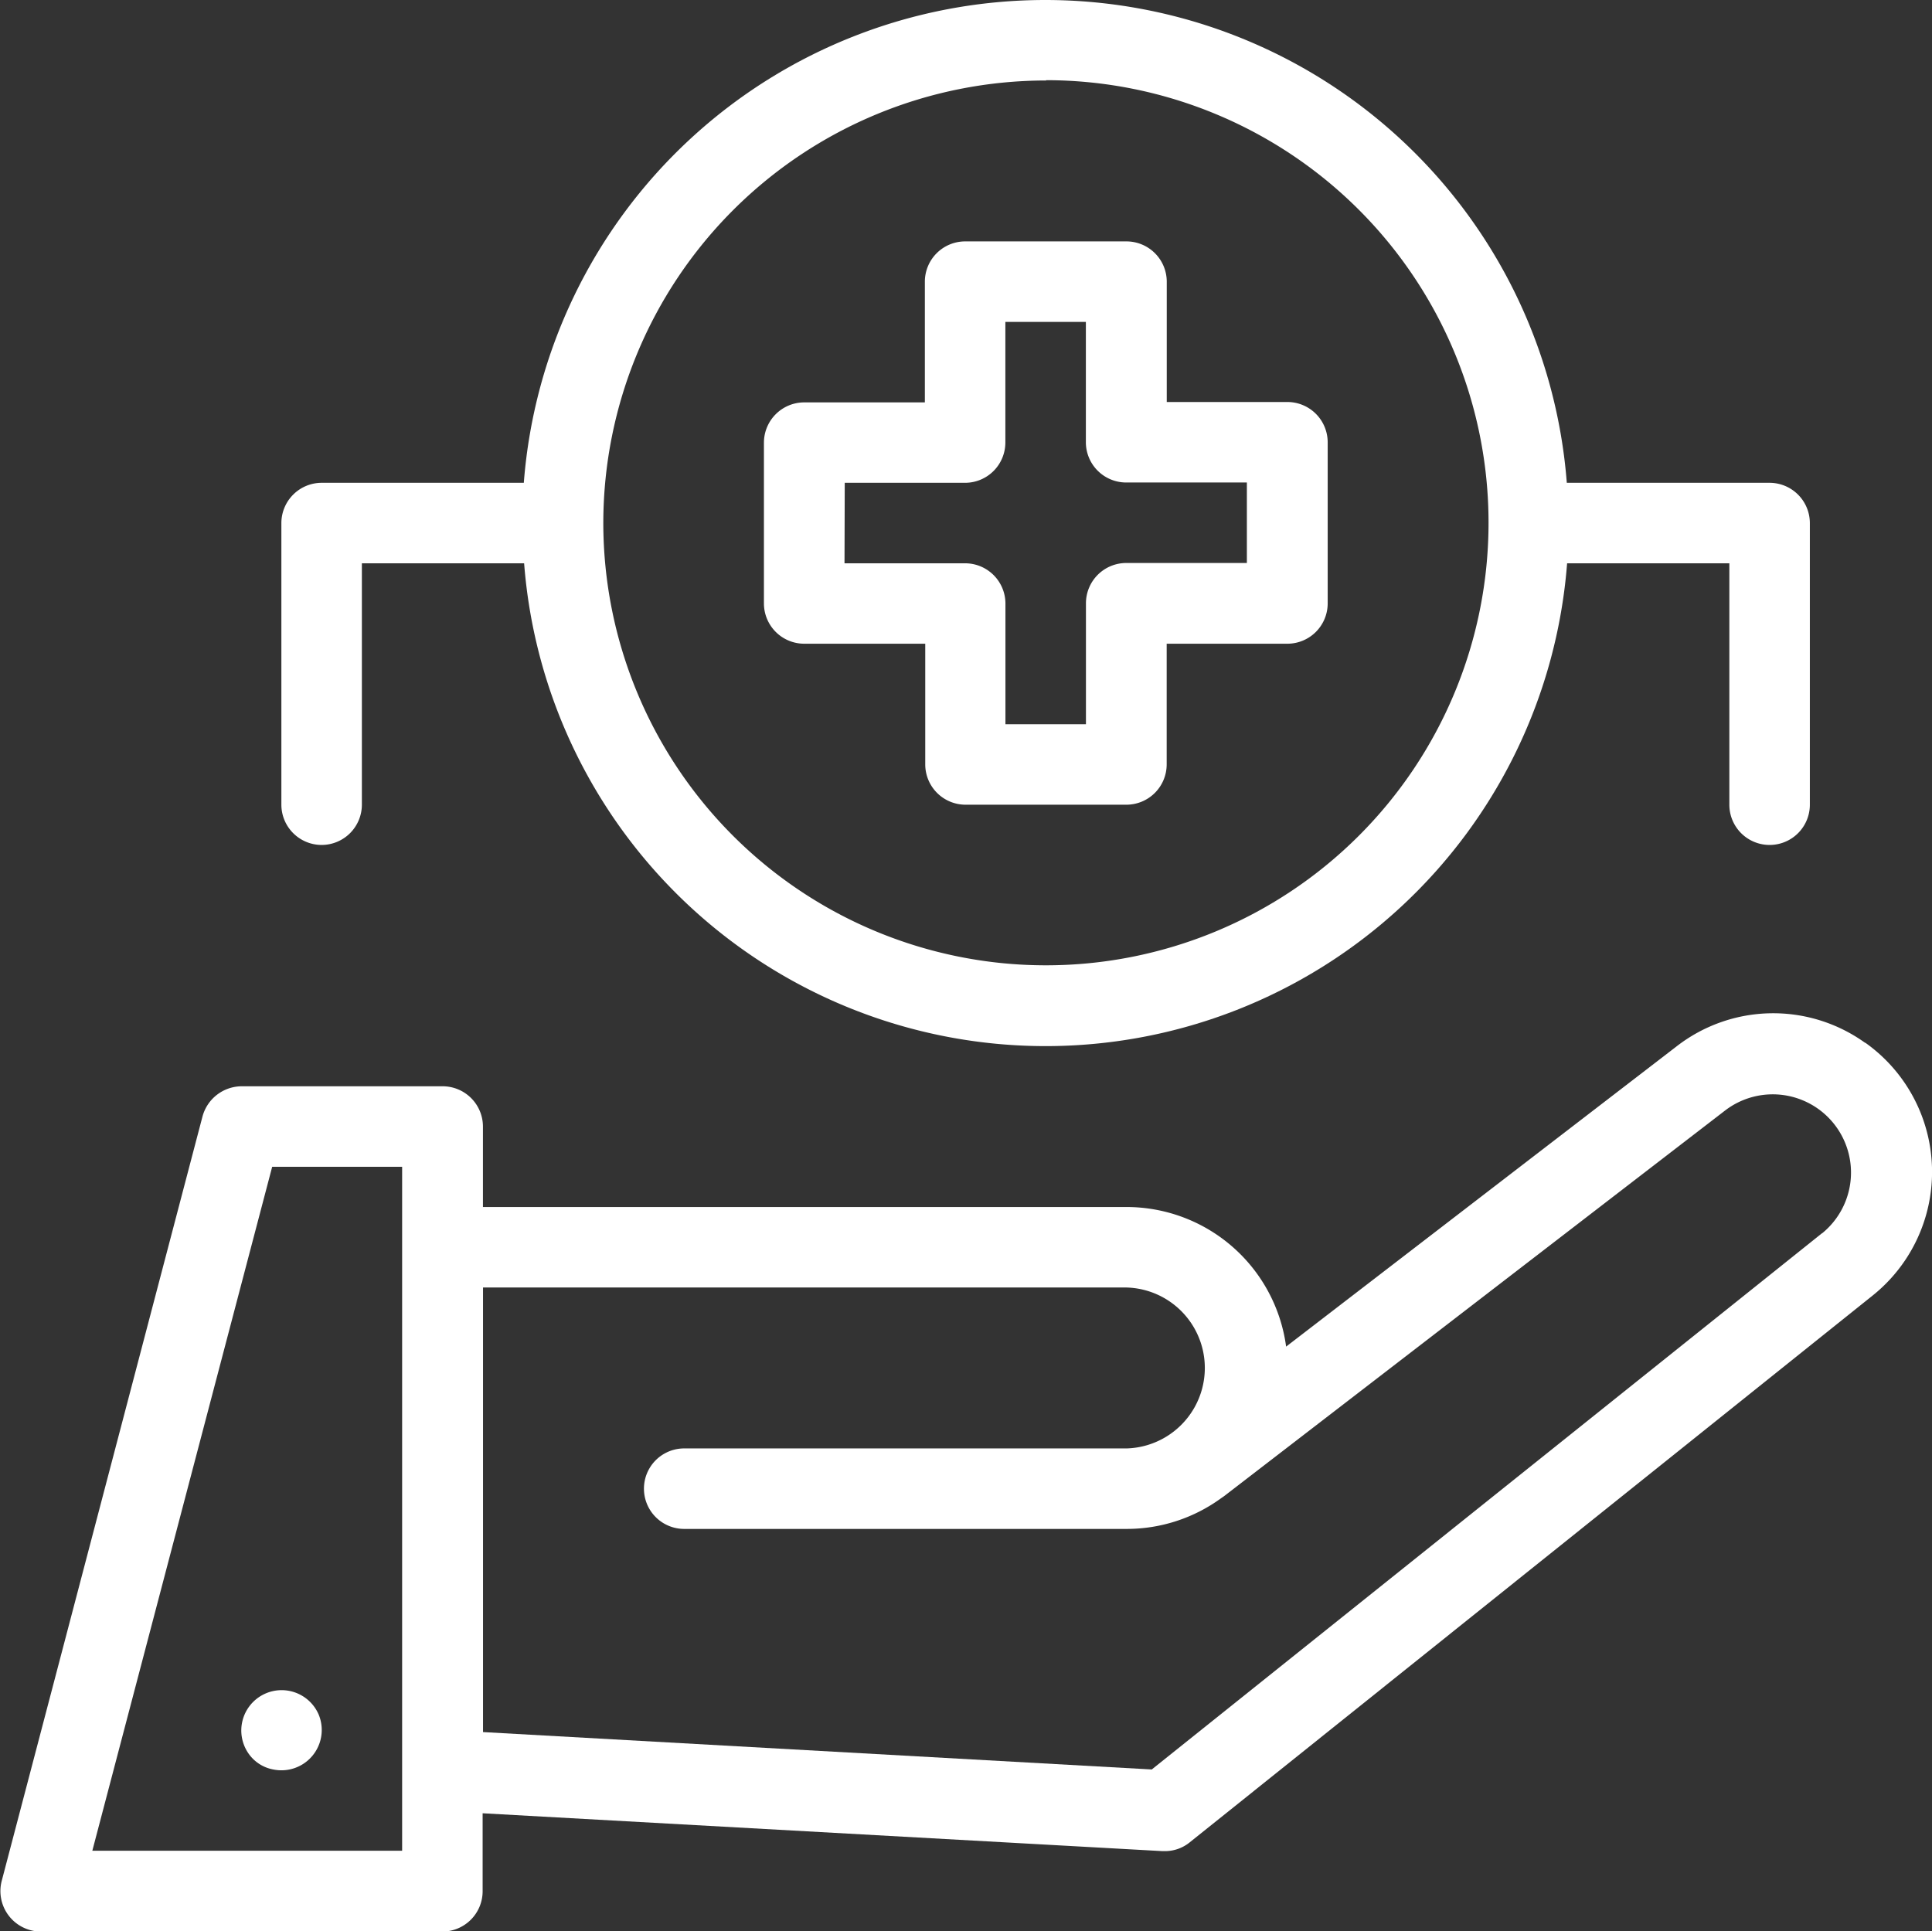 <svg xmlns="http://www.w3.org/2000/svg" width="25.007" height="25" viewBox="0 0 25.007 25">
  <rect x="0" y="0" width="25.007" height="25" fill="#333333" stroke="none"/>
  <g id="frozean" transform="translate(-23.974 -16)">
    <g id="XMLID_9004_" transform="translate(23.974 16)">
      <g id="XMLID_9012_" transform="translate(0 0)">
        <path id="XMLID_9020_" d="M48.116,268.227a2.039,2.039,0,0,0-2.443.047l-5.052,3.885a2.084,2.084,0,0,0-2.062-1.807H30.225V269.31a.522.522,0,0,0-.521-.521H27.1a.528.528,0,0,0-.505.391l-2.6,9.9a.524.524,0,0,0,.505.651H29.7a.522.522,0,0,0,.521-.521V278.2l8.8.49h.031a.509.509,0,0,0,.323-.115L48.21,271.5a2.05,2.05,0,0,0-.094-3.276ZM29.179,278.685h-4.01l2.328-8.854h1.682v8.854Zm18.38-7.995-8.677,6.943-8.656-.484v-5.755h8.333a1.042,1.042,0,0,1,0,2.083H32.83a.521.521,0,1,0,0,1.042h5.729a2.074,2.074,0,0,0,1.224-.4c.01-.005.021-.016.031-.021l6.495-5a1.013,1.013,0,0,1,1.25,1.594Z" transform="translate(-23.974 -254.727)" fill="#fff"/>
        <path id="XMLID_9017_" d="M214.421,81.208h1.563v1.563a.522.522,0,0,0,.521.521h2.083a.522.522,0,0,0,.521-.521V81.208h1.563a.522.522,0,0,0,.521-.521V78.6a.522.522,0,0,0-.521-.521h-1.562V76.521a.522.522,0,0,0-.521-.521H216.5a.522.522,0,0,0-.521.521v1.563h-1.562a.522.522,0,0,0-.521.521v2.083A.522.522,0,0,0,214.421,81.208Zm.521-2.083H216.5a.522.522,0,0,0,.521-.521V77.042h1.042V78.6a.522.522,0,0,0,.521.521h1.563v1.042h-1.562a.522.522,0,0,0-.521.521V82.25h-1.042V80.688a.522.522,0,0,0-.521-.521h-1.562Z" transform="translate(-204.008 -72.875)" fill="#fff"/>
        <path id="XMLID_9014_" d="M94.421,26.938a.522.522,0,0,0,.521-.521V23.292h2.1a6.77,6.77,0,0,0,13.5,0h2.1v3.125a.521.521,0,0,0,1.042,0V22.771a.522.522,0,0,0-.521-.521h-2.625a6.77,6.77,0,0,0-13.5,0H94.421a.522.522,0,0,0-.521.521v3.646A.522.522,0,0,0,94.421,26.938Zm9.375-9.9a5.729,5.729,0,1,1-5.729,5.729A5.733,5.733,0,0,1,103.8,17.042Z" transform="translate(-90.258 -16)" fill="#fff"/>
        <path id="XMLID_9013_" d="M84.958,436.34a.522.522,0,1,0-.917.49.5.5,0,0,0,.333.219A.522.522,0,0,0,84.958,436.34Z" transform="translate(-80.832 -414.142)" fill="#fff"/>
      </g>
    </g>
  </g>
</svg>
